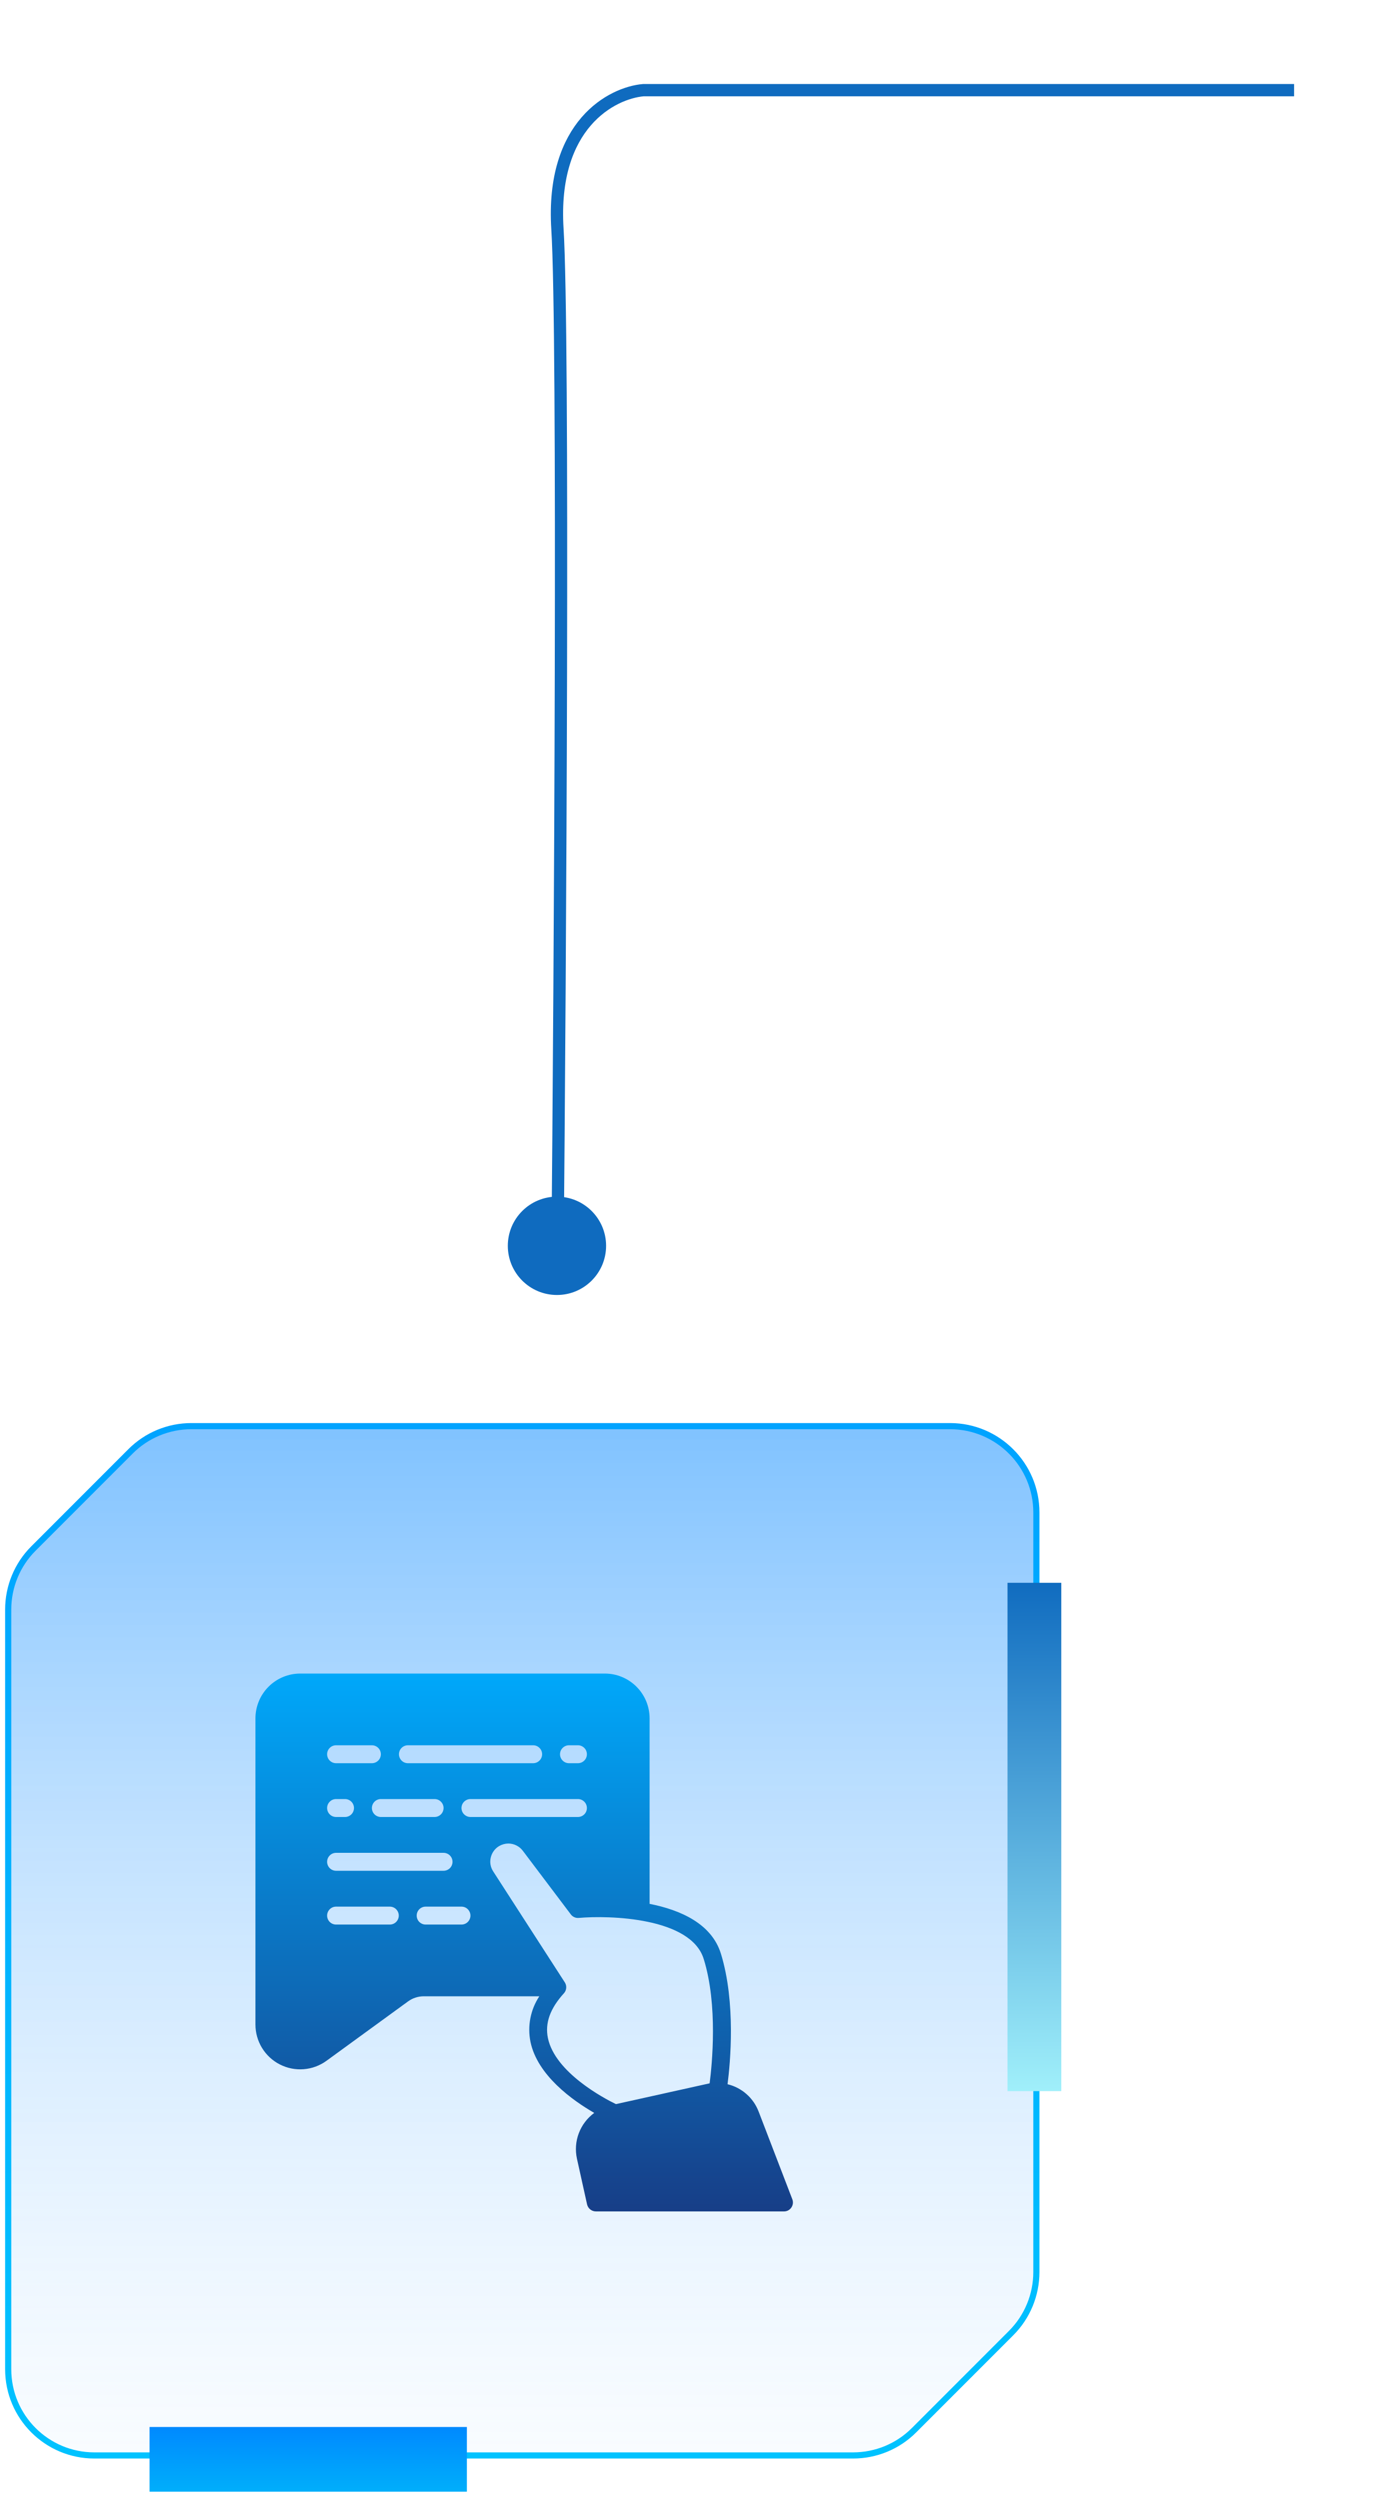 <svg width="168" height="305" viewBox="0 0 168 305" fill="none" xmlns="http://www.w3.org/2000/svg">
<g filter="url(#filter0_d_2398_12931)">
<circle cx="68" cy="150" r="6" fill="#0F6BBF"/>
</g>
<g filter="url(#filter1_d_2398_12931)">
<path d="M158 9H78.552C74.722 9.332 67.26 13.185 68.059 25.941C68.859 38.696 68.393 115.295 68.059 152" stroke="#0F6BBF" stroke-width="1.5"/>
</g>
<path d="M126.534 184.537V277.205C126.534 279.989 125.434 282.671 123.457 284.648L111.596 296.508C109.619 298.485 106.955 299.585 104.153 299.585H75.413H11.52C5.71 299.585 1 294.875 1 289.065V196.381C1 193.596 2.1 190.914 4.077 188.938L15.938 177.077C17.914 175.1 20.579 174 23.381 174H116.014C121.824 174.017 126.534 178.727 126.534 184.537Z" fill="url(#paint0_linear_2398_12931)" fill-opacity="0.5" stroke="url(#paint1_linear_2398_12931)" stroke-width="0.75" stroke-miterlimit="10"/>
<path d="M57.003 296.113H18.258V304.003H57.003V296.113Z" fill="url(#paint2_linear_2398_12931)"/>
<path d="M129.576 193.115H123.01V255.134H129.576V193.115Z" fill="url(#paint3_linear_2398_12931)"/>
<path d="M96.736 268.325L92.623 257.628C92.309 256.806 91.799 256.072 91.138 255.491C90.477 254.91 89.684 254.499 88.828 254.292C89.167 251.689 89.856 244.328 88.019 238.367C86.881 234.703 83.086 233.03 79.312 232.286V209.656C79.312 208.206 78.736 206.815 77.71 205.79C76.685 204.764 75.294 204.188 73.844 204.188H36.656C35.206 204.188 33.815 204.764 32.79 205.79C31.764 206.815 31.188 208.206 31.188 209.656V247.008C31.187 248.017 31.465 249.006 31.992 249.867C32.519 250.727 33.274 251.425 34.173 251.882C35.073 252.34 36.081 252.54 37.087 252.459C38.093 252.379 39.057 252.021 39.872 251.427L49.825 244.186C50.384 243.779 51.059 243.561 51.75 243.562H65.848C64.768 245.199 64.379 247.196 64.766 249.119C65.619 253.22 69.917 256.272 72.553 257.792C71.698 258.419 71.043 259.281 70.668 260.273C70.293 261.266 70.215 262.345 70.442 263.381L71.678 268.959C71.736 269.201 71.873 269.416 72.067 269.571C72.261 269.726 72.502 269.811 72.75 269.812H95.719C95.895 269.814 96.07 269.772 96.226 269.69C96.382 269.607 96.516 269.488 96.616 269.342C96.717 269.195 96.782 269.026 96.803 268.849C96.824 268.671 96.801 268.491 96.736 268.325V268.325ZM69.469 212.938H70.562C70.853 212.938 71.131 213.053 71.336 213.258C71.541 213.463 71.656 213.741 71.656 214.031C71.656 214.321 71.541 214.6 71.336 214.805C71.131 215.01 70.853 215.125 70.562 215.125H69.469C69.179 215.125 68.9 215.01 68.695 214.805C68.49 214.6 68.375 214.321 68.375 214.031C68.375 213.741 68.49 213.463 68.695 213.258C68.9 213.053 69.179 212.938 69.469 212.938ZM49.803 212.938H65.094C65.384 212.938 65.662 213.053 65.867 213.258C66.072 213.463 66.188 213.741 66.188 214.031C66.188 214.321 66.072 214.6 65.867 214.805C65.662 215.01 65.384 215.125 65.094 215.125H49.803C49.513 215.125 49.235 215.01 49.03 214.805C48.825 214.6 48.709 214.321 48.709 214.031C48.709 213.741 48.825 213.463 49.03 213.258C49.235 213.053 49.513 212.938 49.803 212.938ZM54.156 220.594C54.155 220.884 54.04 221.161 53.835 221.366C53.63 221.571 53.352 221.687 53.062 221.688H46.5C46.21 221.688 45.932 221.572 45.727 221.367C45.522 221.162 45.406 220.884 45.406 220.594C45.406 220.304 45.522 220.025 45.727 219.82C45.932 219.615 46.21 219.5 46.5 219.5H53.062C53.352 219.501 53.63 219.616 53.835 219.821C54.04 220.026 54.155 220.304 54.156 220.594V220.594ZM41.031 212.938H45.406C45.696 212.938 45.974 213.053 46.18 213.258C46.385 213.463 46.5 213.741 46.5 214.031C46.5 214.321 46.385 214.6 46.18 214.805C45.974 215.01 45.696 215.125 45.406 215.125H41.031C40.741 215.125 40.463 215.01 40.258 214.805C40.053 214.6 39.938 214.321 39.938 214.031C39.938 213.741 40.053 213.463 40.258 213.258C40.463 213.053 40.741 212.938 41.031 212.938V212.938ZM41.031 219.5H42.125C42.415 219.5 42.693 219.615 42.898 219.82C43.103 220.025 43.219 220.304 43.219 220.594C43.219 220.884 43.103 221.162 42.898 221.367C42.693 221.572 42.415 221.688 42.125 221.688H41.031C40.741 221.688 40.463 221.572 40.258 221.367C40.053 221.162 39.938 220.884 39.938 220.594C39.938 220.304 40.053 220.025 40.258 219.82C40.463 219.615 40.741 219.5 41.031 219.5V219.5ZM47.594 234.812H41.031C40.741 234.812 40.463 234.697 40.258 234.492C40.053 234.287 39.938 234.009 39.938 233.719C39.938 233.429 40.053 233.15 40.258 232.945C40.463 232.74 40.741 232.625 41.031 232.625H47.594C47.884 232.625 48.162 232.74 48.367 232.945C48.572 233.15 48.688 233.429 48.688 233.719C48.688 234.009 48.572 234.287 48.367 234.492C48.162 234.697 47.884 234.812 47.594 234.812ZM41.031 228.25C40.741 228.25 40.463 228.135 40.258 227.93C40.053 227.725 39.938 227.446 39.938 227.156C39.938 226.866 40.053 226.588 40.258 226.383C40.463 226.178 40.741 226.062 41.031 226.062H54.156C54.446 226.062 54.724 226.178 54.93 226.383C55.135 226.588 55.25 226.866 55.25 227.156C55.25 227.446 55.135 227.725 54.93 227.93C54.724 228.135 54.446 228.25 54.156 228.25H41.031ZM56.344 234.812H51.969C51.679 234.812 51.401 234.697 51.195 234.492C50.99 234.287 50.875 234.009 50.875 233.719C50.875 233.429 50.99 233.15 51.195 232.945C51.401 232.74 51.679 232.625 51.969 232.625H56.344C56.634 232.625 56.912 232.74 57.117 232.945C57.322 233.15 57.438 233.429 57.438 233.719C57.438 234.009 57.322 234.287 57.117 234.492C56.912 234.697 56.634 234.812 56.344 234.812ZM56.344 220.594C56.345 220.304 56.46 220.026 56.665 219.821C56.87 219.616 57.148 219.501 57.438 219.5H70.562C70.853 219.5 71.131 219.615 71.336 219.82C71.541 220.025 71.656 220.304 71.656 220.594C71.656 220.884 71.541 221.162 71.336 221.367C71.131 221.572 70.853 221.688 70.562 221.688H57.438C57.148 221.687 56.87 221.571 56.665 221.366C56.46 221.161 56.345 220.884 56.344 220.594ZM86.641 254.183L81.369 255.353L75.2 256.72C73.756 256.02 67.784 252.87 66.898 248.67C66.516 246.844 67.161 245.061 68.845 243.202C69.009 243.025 69.109 242.8 69.131 242.56C69.153 242.321 69.095 242.081 68.966 241.878L60.216 228.327C60.053 228.079 59.942 227.801 59.891 227.51C59.84 227.218 59.85 226.919 59.92 226.631C59.986 226.344 60.11 226.073 60.282 225.835C60.455 225.596 60.674 225.395 60.927 225.242C61.272 225.039 61.664 224.93 62.064 224.925C62.405 224.926 62.741 225.005 63.047 225.157C63.352 225.309 63.618 225.529 63.825 225.8L69.688 233.566C69.799 233.716 69.947 233.835 70.117 233.912C70.287 233.988 70.475 234.02 70.661 234.003C74.369 233.675 84.344 233.927 85.919 239.013C87.669 244.634 86.936 251.886 86.641 254.183Z" fill="url(#paint4_linear_2398_12931)"/>
<defs>
<filter id="filter0_d_2398_12931" x="52" y="136" width="32" height="32" filterUnits="userSpaceOnUse" color-interpolation-filters="sRGB">
<feFlood flood-opacity="0" result="BackgroundImageFix"/>
<feColorMatrix in="SourceAlpha" type="matrix" values="0 0 0 0 0 0 0 0 0 0 0 0 0 0 0 0 0 0 127 0" result="hardAlpha"/>
<feOffset dy="2"/>
<feGaussianBlur stdDeviation="5"/>
<feComposite in2="hardAlpha" operator="out"/>
<feColorMatrix type="matrix" values="0 0 0 0 0.203 0 0 0 0 0.49 0 0 0 0 0.921 0 0 0 0.72 0"/>
<feBlend mode="normal" in2="BackgroundImageFix" result="effect1_dropShadow_2398_12931"/>
<feBlend mode="normal" in="SourceGraphic" in2="effect1_dropShadow_2398_12931" result="shape"/>
</filter>
<filter id="filter1_d_2398_12931" x="57.25" y="0.25" width="110.75" height="163.756" filterUnits="userSpaceOnUse" color-interpolation-filters="sRGB">
<feFlood flood-opacity="0" result="BackgroundImageFix"/>
<feColorMatrix in="SourceAlpha" type="matrix" values="0 0 0 0 0 0 0 0 0 0 0 0 0 0 0 0 0 0 127 0" result="hardAlpha"/>
<feOffset dy="2"/>
<feGaussianBlur stdDeviation="5"/>
<feComposite in2="hardAlpha" operator="out"/>
<feColorMatrix type="matrix" values="0 0 0 0 0 0 0 0 0 0.523 0 0 0 0 1 0 0 0 0.61 0"/>
<feBlend mode="normal" in2="BackgroundImageFix" result="effect1_dropShadow_2398_12931"/>
<feBlend mode="normal" in="SourceGraphic" in2="effect1_dropShadow_2398_12931" result="shape"/>
</filter>
<linearGradient id="paint0_linear_2398_12931" x1="63.766" y1="174.013" x2="63.766" y2="299.566" gradientUnits="userSpaceOnUse">
<stop stop-color="#0085FF"/>
<stop offset="1" stop-color="#DBEEFF" stop-opacity="0.35"/>
</linearGradient>
<linearGradient id="paint1_linear_2398_12931" x1="63.767" y1="174" x2="63.767" y2="299.585" gradientUnits="userSpaceOnUse">
<stop stop-color="#00A3FF"/>
<stop offset="1" stop-color="#00C2FF"/>
</linearGradient>
<linearGradient id="paint2_linear_2398_12931" x1="37.632" y1="295.236" x2="37.632" y2="306.666" gradientUnits="userSpaceOnUse">
<stop stop-color="#0085FF"/>
<stop offset="1" stop-color="#00BBF9"/>
</linearGradient>
<linearGradient id="paint3_linear_2398_12931" x1="126.301" y1="192.669" x2="126.301" y2="260.171" gradientUnits="userSpaceOnUse">
<stop stop-color="#0F6BBF"/>
<stop offset="1" stop-color="#ACFAFF"/>
</linearGradient>
<linearGradient id="paint4_linear_2398_12931" x1="63.999" y1="204.188" x2="63.999" y2="269.813" gradientUnits="userSpaceOnUse">
<stop stop-color="#00A8FA"/>
<stop offset="1" stop-color="#173E87"/>
</linearGradient>
</defs>
</svg>

